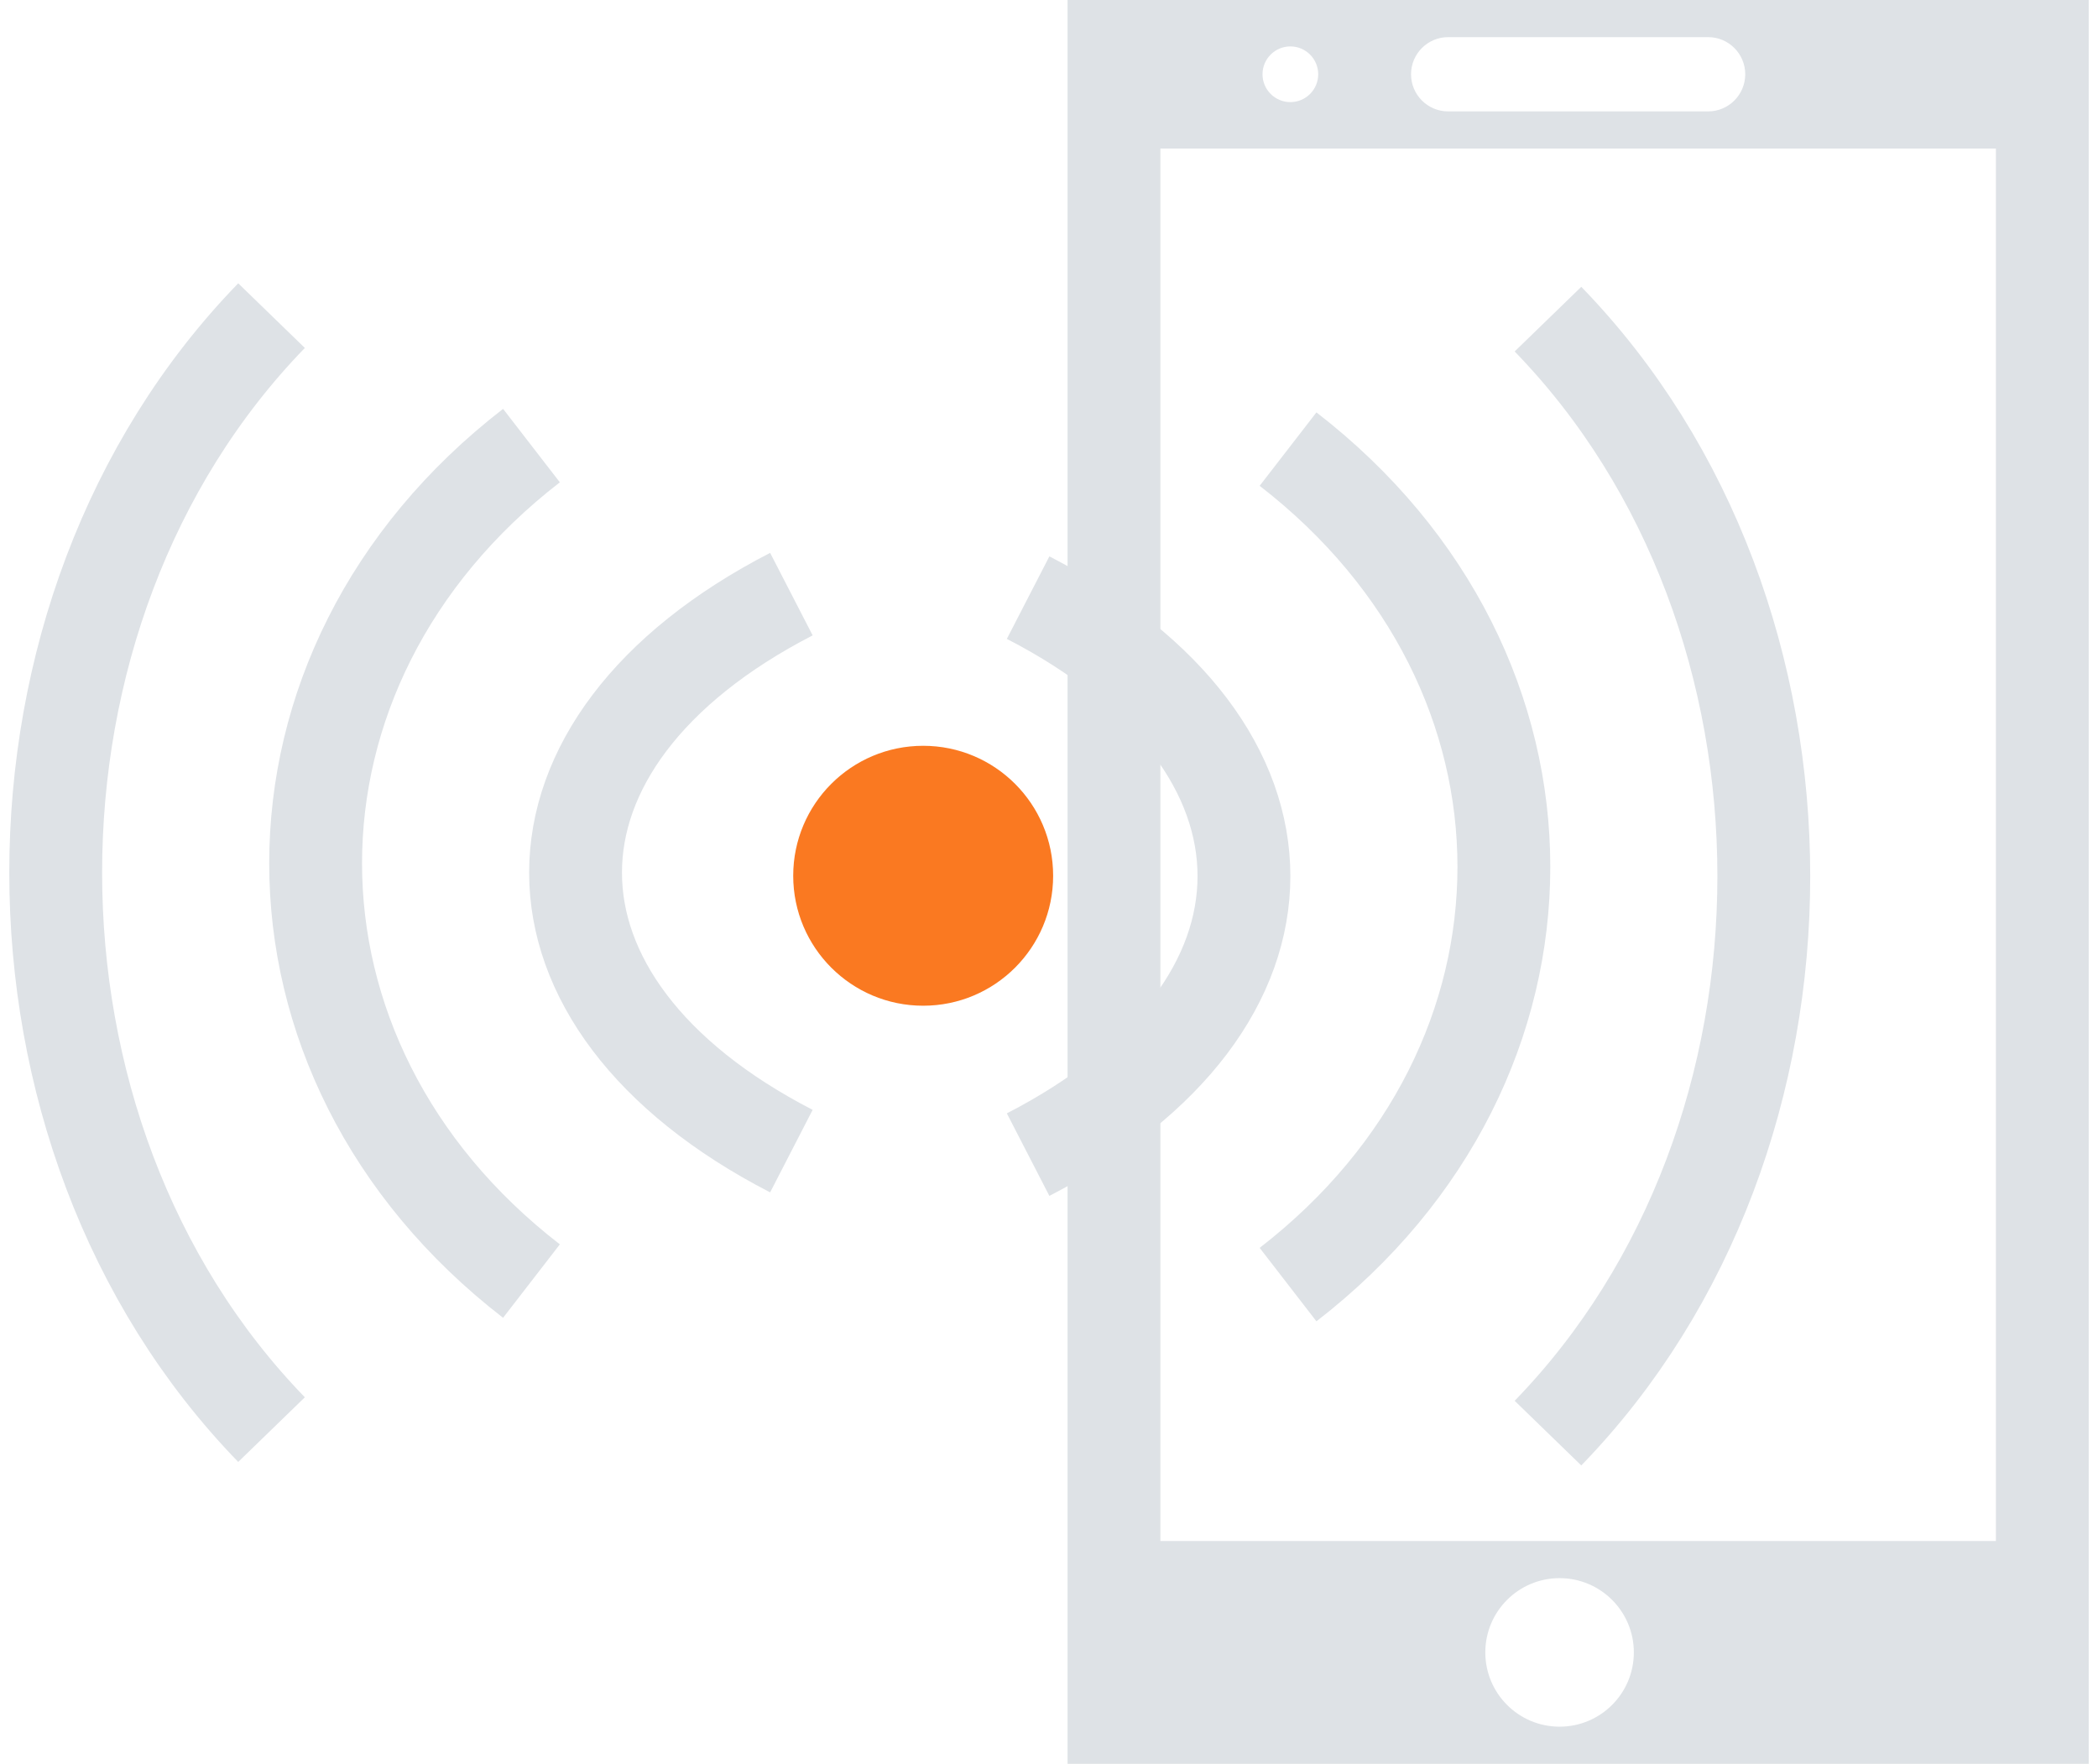 <svg width="113" height="95" viewBox="0 0 113 95" fill="none" xmlns="http://www.w3.org/2000/svg">
<path fill-rule="evenodd" clip-rule="evenodd" d="M60 0H57.5V4V89V95H60H110H112.5V89V4V0H110H60ZM62.5 83V8H107.5V83H62.5ZM84 85C81.791 85 80 86.791 80 89C80 91.209 81.791 93 84 93C86.209 93 88 91.209 88 89C88 86.791 86.209 85 84 85ZM68 4C68 3.172 68.672 2.5 69.5 2.5C70.328 2.5 71 3.172 71 4C71 4.828 70.328 5.5 69.5 5.5C68.672 5.5 68 4.828 68 4ZM78 2C76.895 2 76 2.895 76 4C76 5.105 76.895 6 78 6H92C93.105 6 94 5.105 94 4C94 2.895 93.105 2 92 2H78Z" fill="#DEE2E6"/>
<circle cx="49.723" cy="47.169" r="7" fill="#FA7921"/>
<path d="M42.625 32C27.125 39.988 27.125 54.012 42.625 62" stroke="#DEE2E6" stroke-width="5"/>
<path d="M28.625 24C13.125 35.981 13.125 57.019 28.625 69" stroke="#DEE2E6" stroke-width="5"/>
<path d="M14.625 17C-0.875 32.975 -0.875 61.025 14.625 77" stroke="#DEE2E6" stroke-width="5"/>
<path d="M55.375 32.189C70.875 40.177 70.875 54.202 55.375 62.189" stroke="#DEE2E6" stroke-width="5"/>
<path d="M69.375 24.189C84.875 36.171 84.875 57.208 69.375 69.189" stroke="#DEE2E6" stroke-width="5"/>
<path d="M83.375 17.189C98.875 33.164 98.875 61.214 83.375 77.189" stroke="#DEE2E6" stroke-width="5"/>
</svg>
